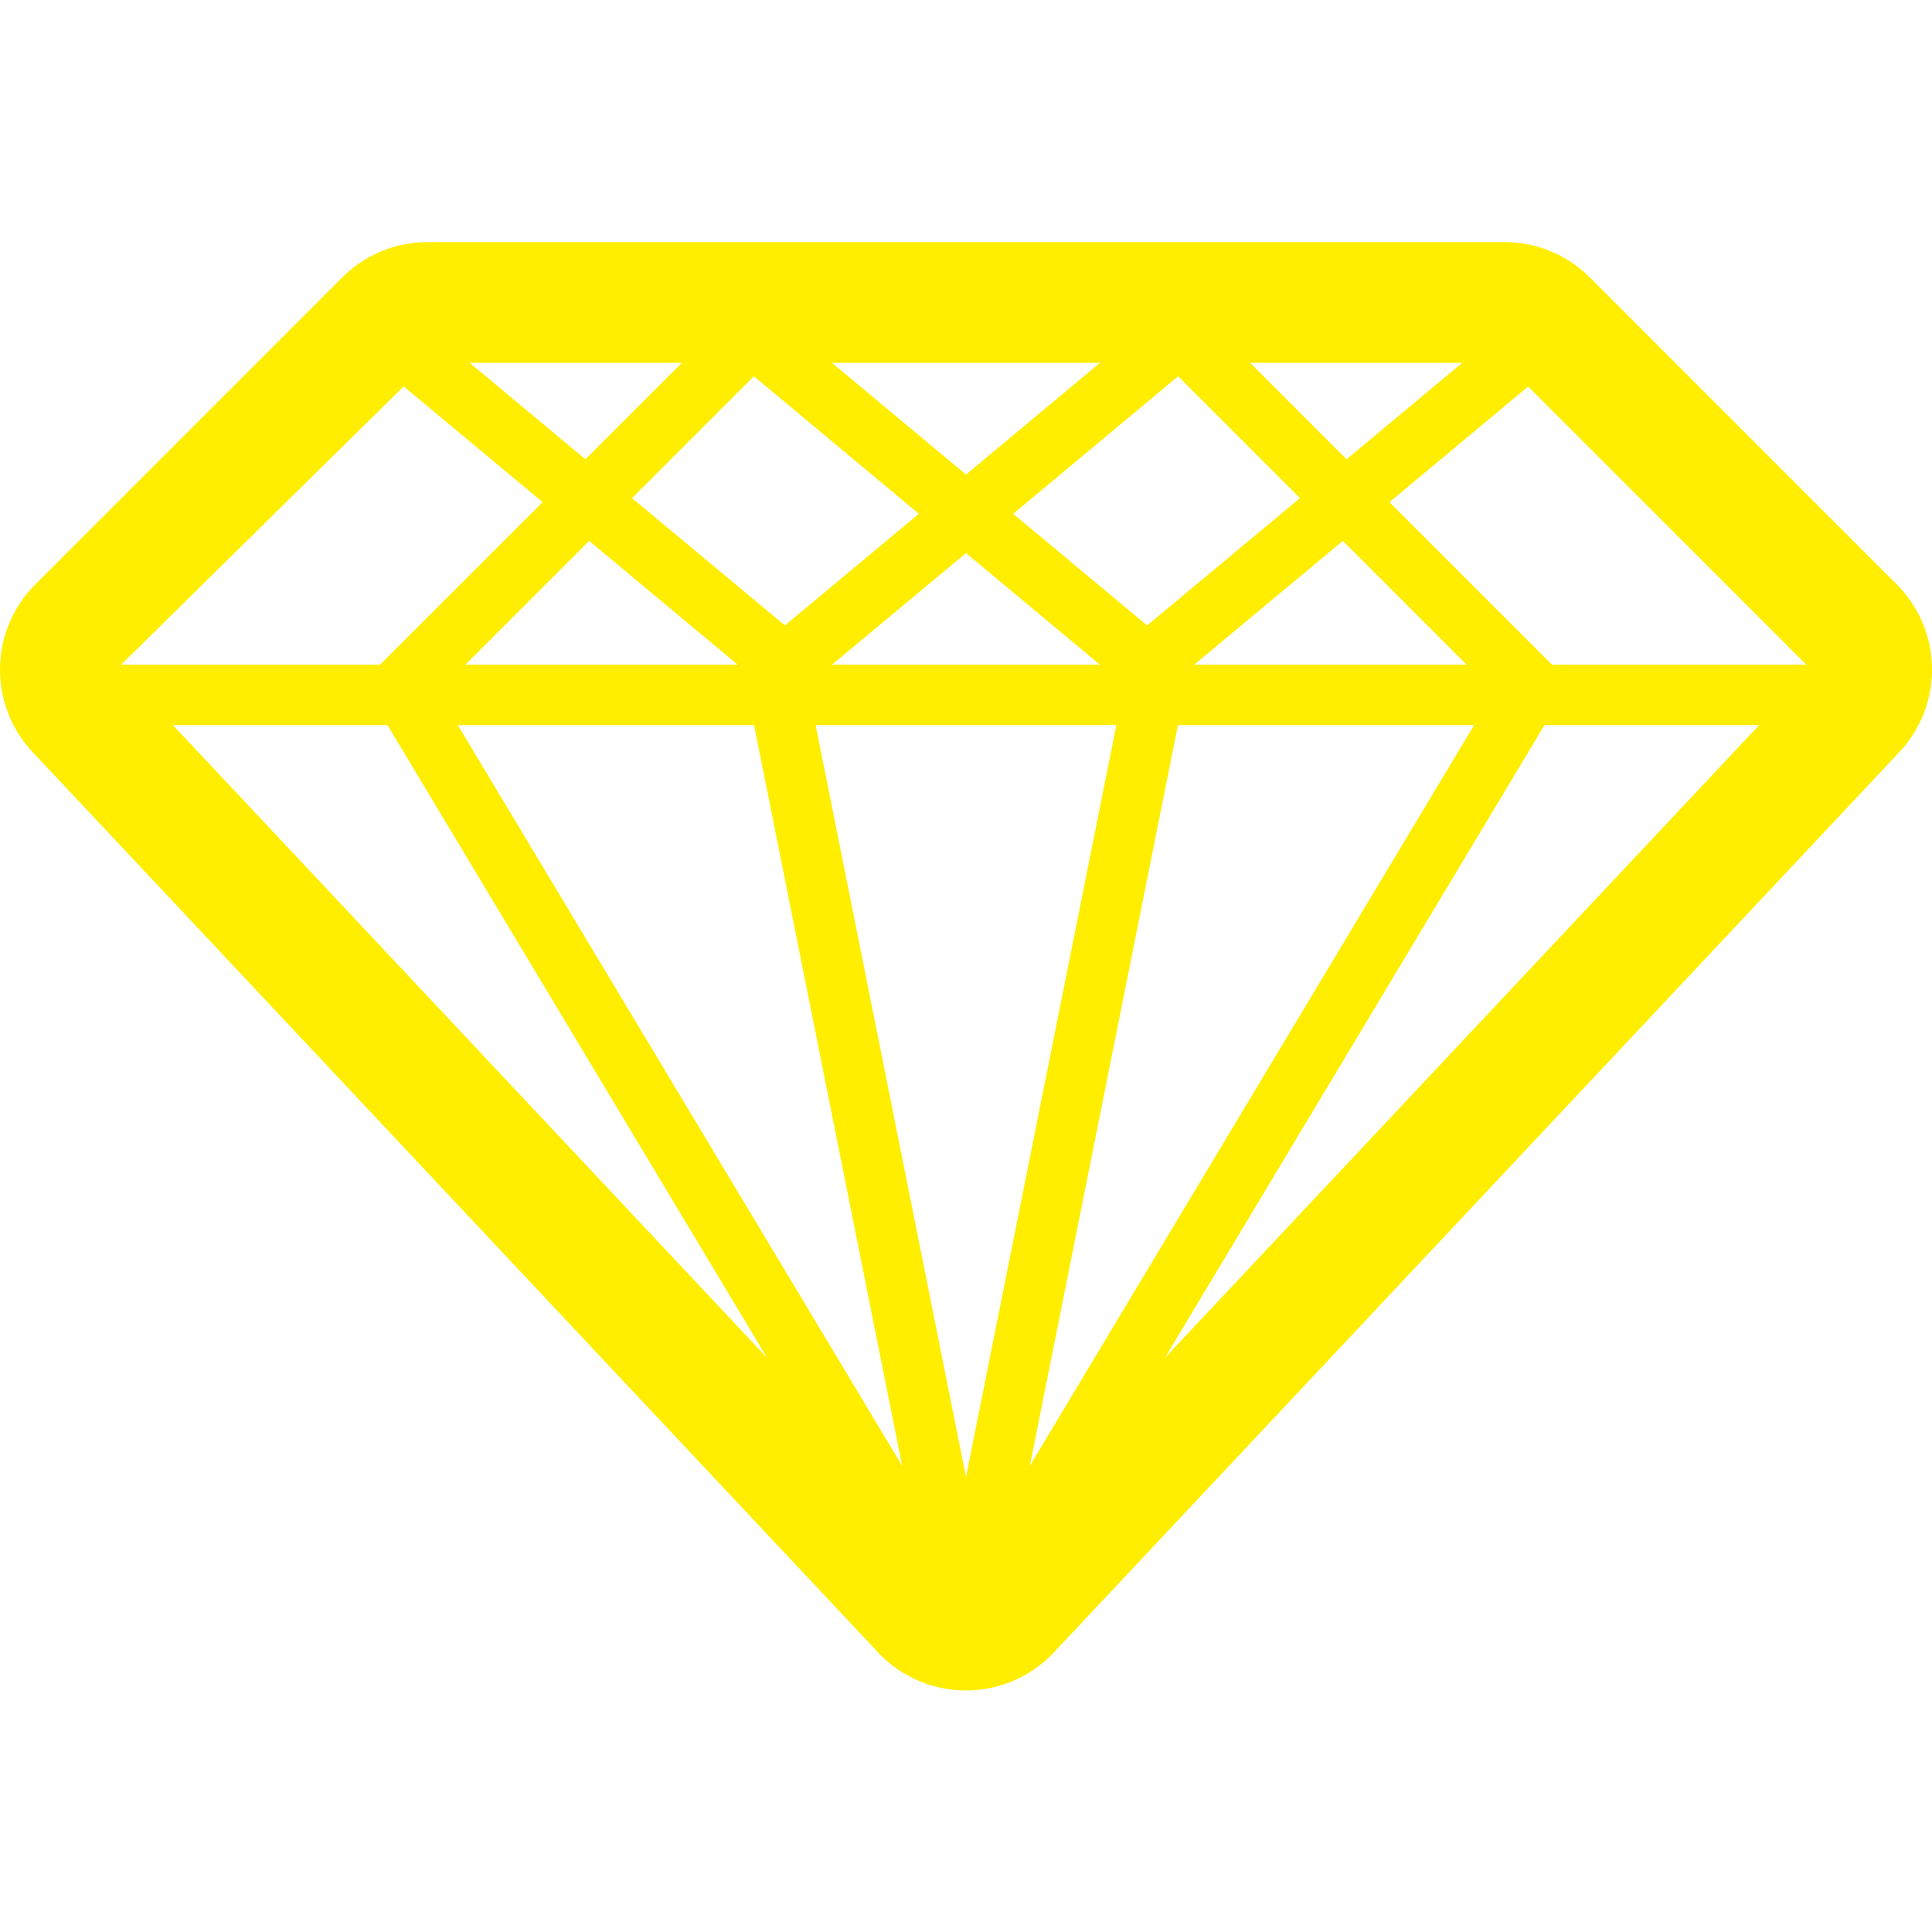 <svg viewBox="0 0 32 32" xml:space="preserve" xmlns="http://www.w3.org/2000/svg"><path d="m31.414 9.677-5.08-5.081a2.002 2.002 0 0 0-1.414-.586H7.081a2 2 0 0 0-1.414.586L.587 9.677a1.998 1.998 0 0 0-.081 2.743l13.999 14.908a1.999 1.999 0 0 0 2.989 0l14-14.908a1.999 1.999 0 0 0-.08-2.743zM18.219 11.01H13.78L16 9.161l2.219 1.849zm-1.437-2.5 2.732-2.278 2.018 2.018L19 10.359 16.782 8.51zM13 10.359 10.468 8.25l2.018-2.018 2.733 2.278L13 10.359zm5.49 1.651L16 24.463 13.51 12.01h4.98zm1.02 0h4.906l-7.359 12.269L19.51 12.01zm.269-1 2.463-2.051 2.051 2.051h-4.514zm.928-5h3.512l-1.916 1.597-1.596-1.597zM16 7.86l-2.22-1.85h4.438L16 7.86zm-6.304-.253L7.78 6.01h3.513L9.696 7.607zm.062 1.352 2.462 2.051H7.707l2.051-2.051zm2.732 3.051 2.453 12.269-7.36-12.269h4.907zm.214 10.478L2.864 12.01h3.554l6.286 10.478zM25.582 12.01h3.555l-9.842 10.48 6.287-10.48zm.125-1-2.693-2.693 2.297-1.915 4.607 4.608h-4.211zM6.686 6.4l2.301 1.917-2.694 2.693H2.006l4.68-4.61z" fill="#ffee00" class="fill-333333"></path></svg>